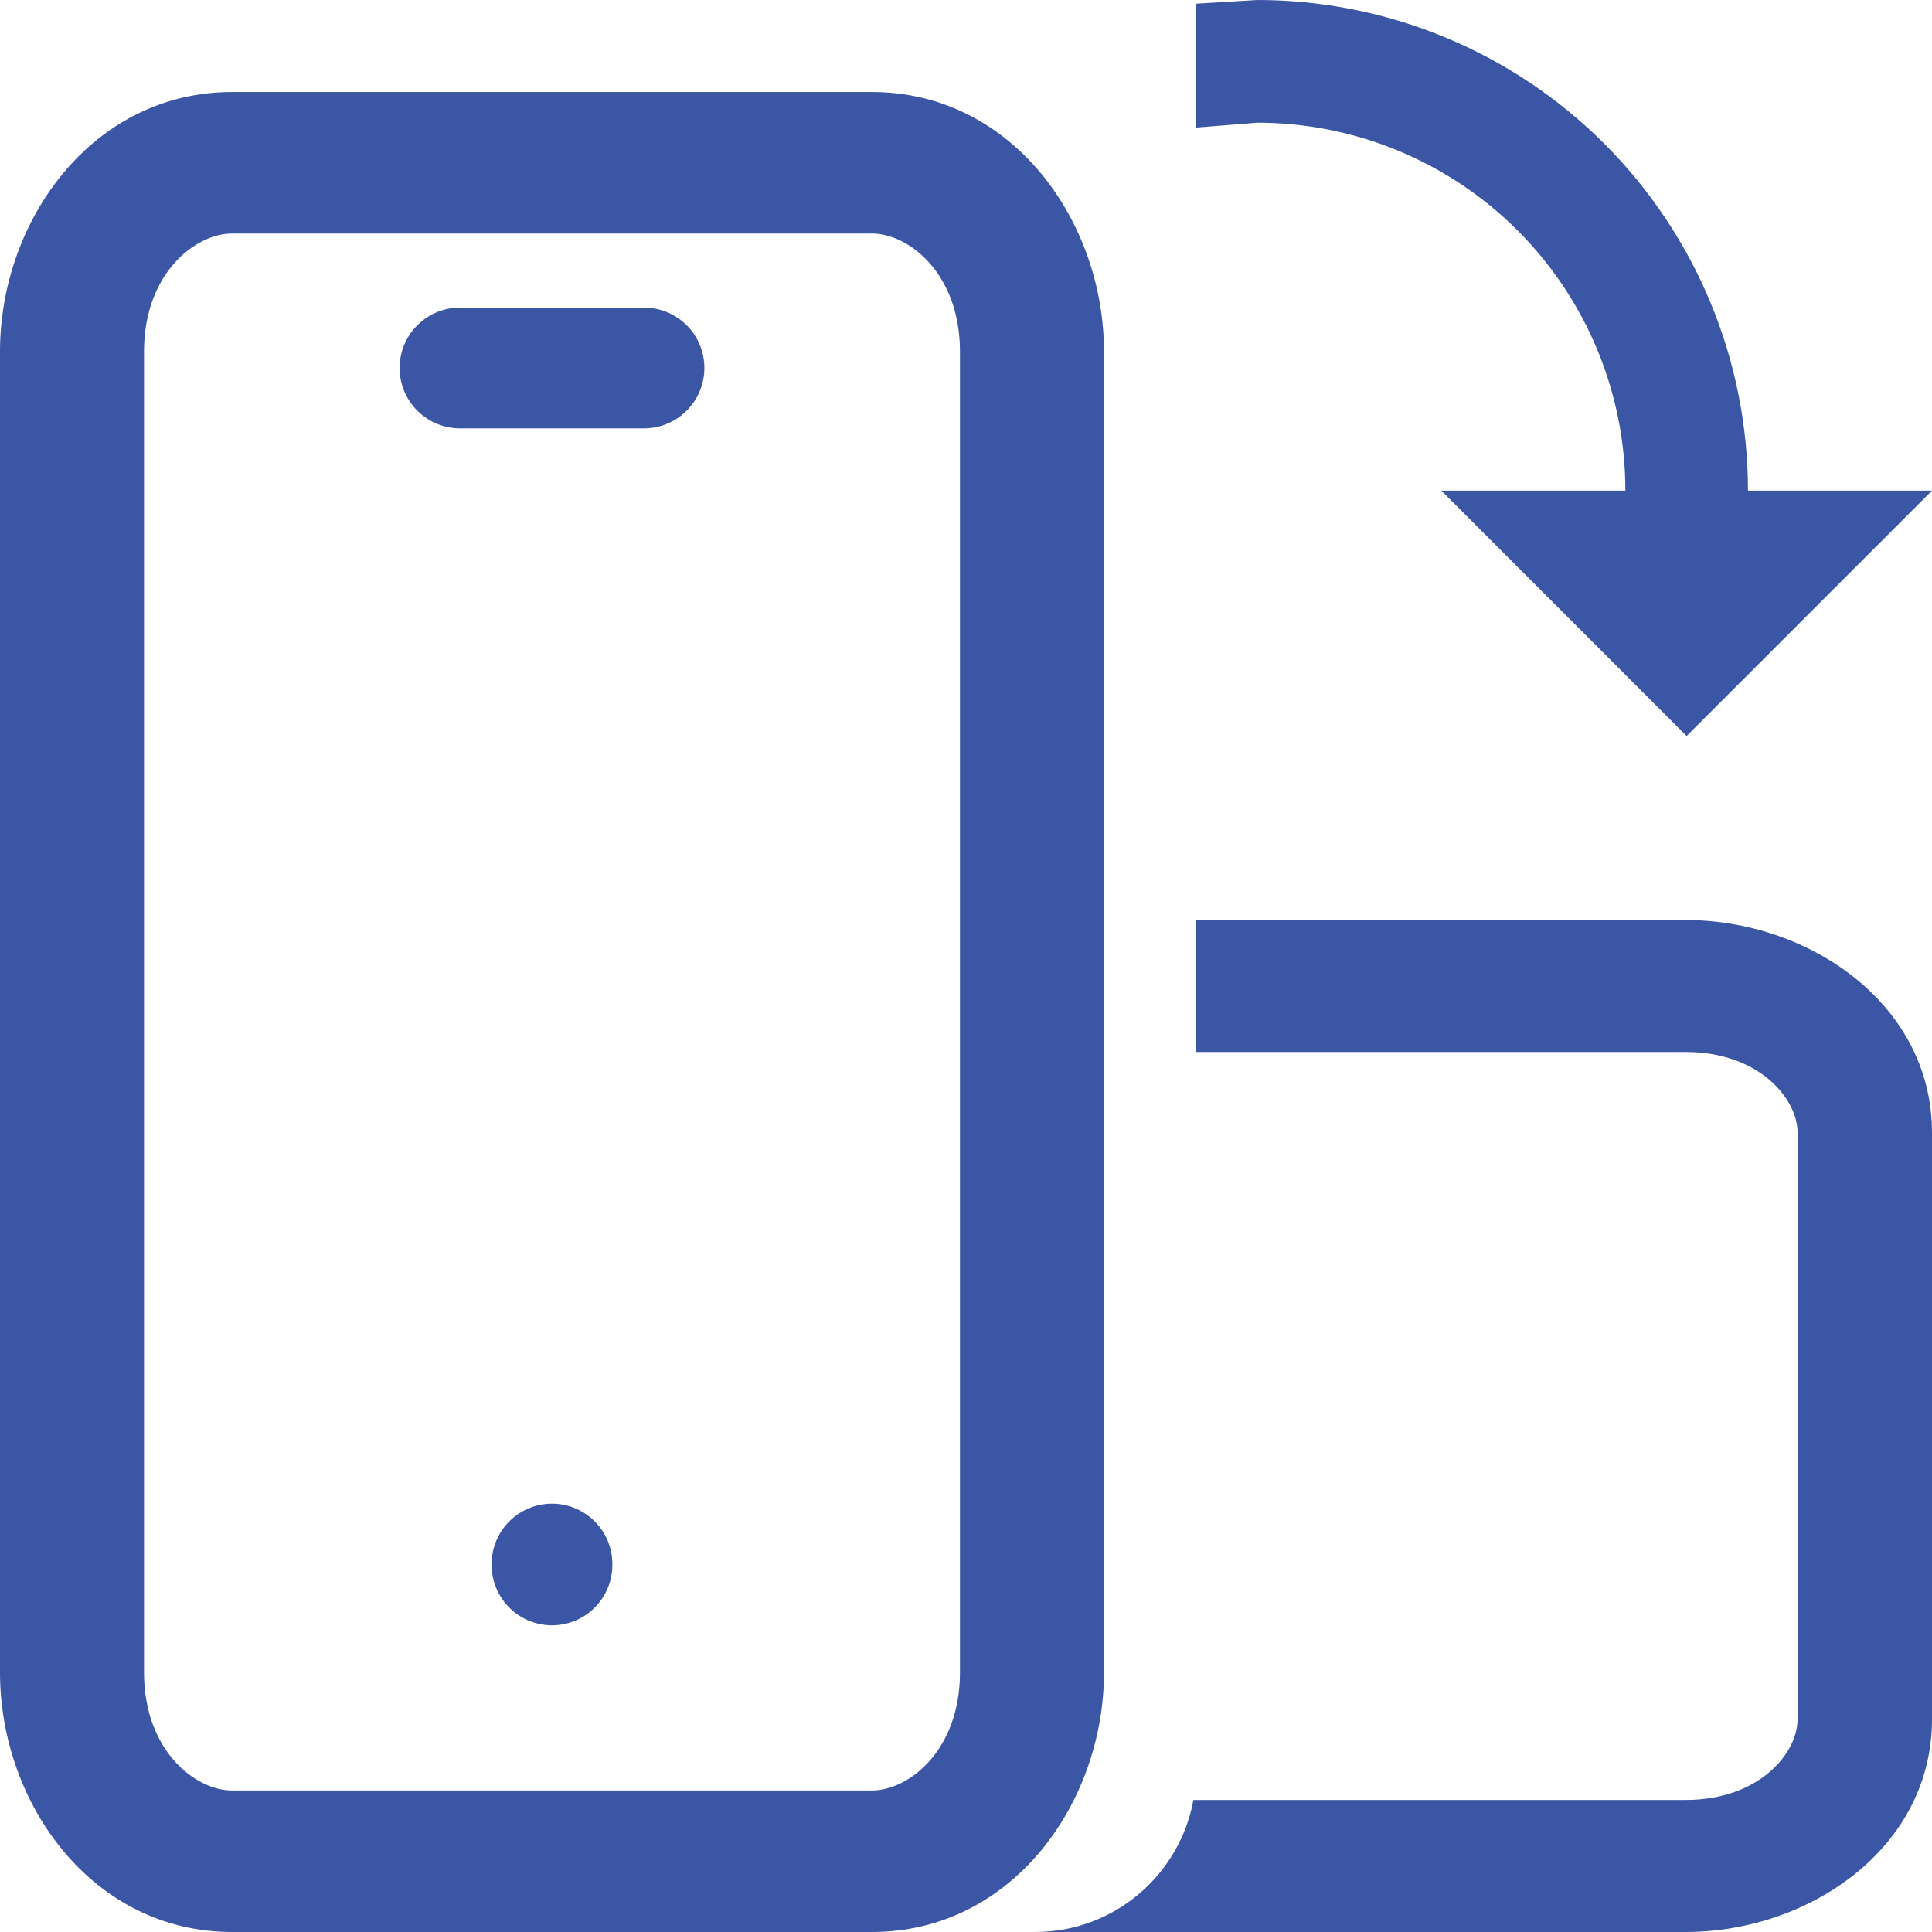 <svg width="24" height="24" viewBox="0 0 24 24" fill="none" xmlns="http://www.w3.org/2000/svg">
<path d="M21.714 6.095L24 6.095L20.952 9.143L17.905 6.095L20.191 6.095C20.191 4.883 19.709 3.72 18.852 2.863C17.994 2.005 16.831 1.524 15.619 1.524L14.857 1.585L14.857 0.046L15.619 -3.66343e-07C17.236 -2.95681e-07 18.786 0.642 19.929 1.785C21.072 2.928 21.714 4.479 21.714 6.095Z" fill="#3B56A4"/>
<path fill-rule="evenodd" clip-rule="evenodd" d="M2.882 2.901C2.424 2.901 1.789 3.4 1.789 4.366V20.777C1.789 21.743 2.424 22.242 2.882 22.242H10.832C11.29 22.242 11.925 21.743 11.925 20.777V4.366C11.925 3.4 11.29 2.901 10.832 2.901H2.882ZM0 4.366C0 2.743 1.145 1.143 2.882 1.143H10.832C12.57 1.143 13.714 2.743 13.714 4.366V20.777C13.714 22.4 12.57 24 10.832 24H2.882C1.145 24 0 22.4 0 20.777V4.366Z" fill="#3B56A4"/>
<path d="M6.857 19.429V19.44M5.714 4.571H8H5.714Z" stroke="#3B56A4" stroke-width="1.5" stroke-linecap="round" stroke-linejoin="round"/>
<path fill-rule="evenodd" clip-rule="evenodd" d="M12.86 24L20.938 24C22.48 24 24 22.951 24 21.358V14.07C24 12.478 22.48 11.429 20.938 11.429H14.857V13.068L20.938 13.068C21.855 13.068 22.33 13.651 22.33 14.07V21.358C22.33 21.778 21.855 22.36 20.938 22.36H14.825C14.655 23.292 13.84 23.999 12.86 24Z" fill="#3B56A4"/>
</svg>
